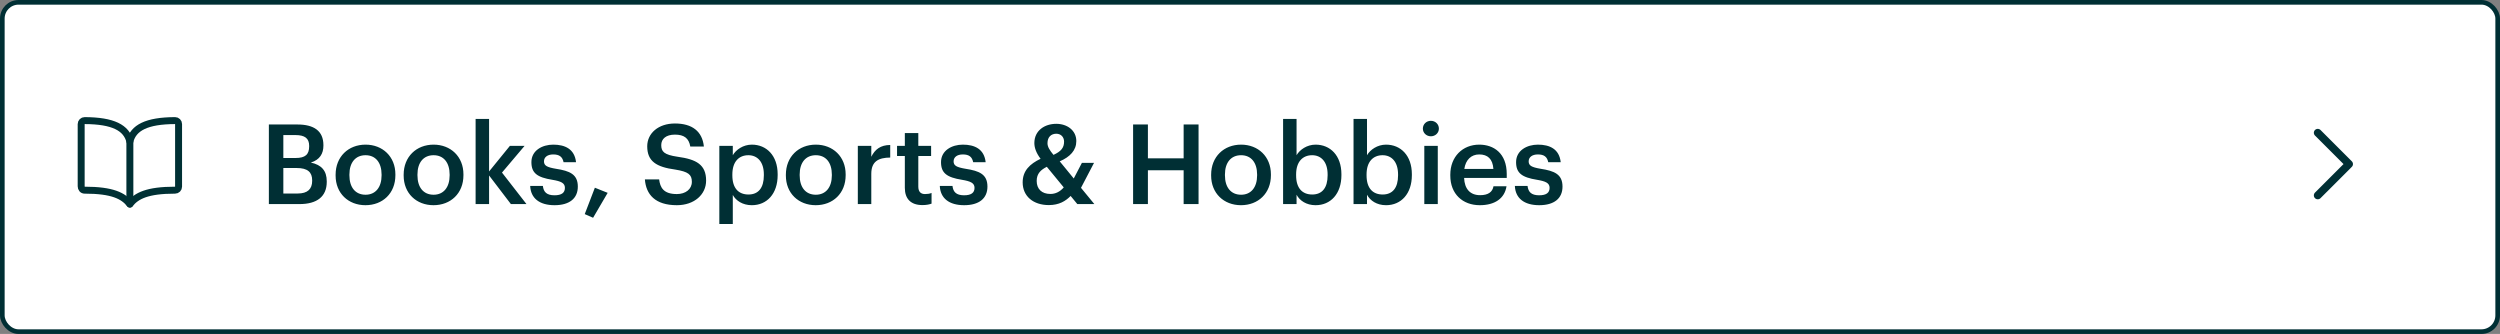 <svg width="539" height="72" viewBox="0 0 539 72" fill="none" xmlns="http://www.w3.org/2000/svg">
<rect x="0" y="0" width="539" height="72" fill="#808080" stroke="none"/>
<rect x="0.5" y="0.5" width="538" height="71" rx="3.5" fill="white" stroke="#002F34"/>
<path d="M28 30.5C28.75 27.539 31.583 26.028 37.75 26C37.849 26 37.946 26.019 38.038 26.056C38.129 26.094 38.211 26.149 38.281 26.219C38.351 26.289 38.406 26.371 38.444 26.463C38.481 26.554 38.5 26.651 38.5 26.75V40.25C38.5 40.449 38.421 40.64 38.28 40.78C38.14 40.921 37.949 41 37.75 41C31.75 41 29.432 42.21 28 44C26.576 42.219 24.25 41 18.25 41C17.787 41 17.5 40.623 17.5 40.16V26.75C17.5 26.651 17.519 26.554 17.556 26.463C17.594 26.371 17.649 26.289 17.719 26.219C17.789 26.149 17.871 26.094 17.963 26.056C18.054 26.019 18.151 26 18.25 26C24.417 26.028 27.25 27.539 28 30.5Z" stroke="#003034" stroke-width="1.5" stroke-linecap="round" stroke-linejoin="round"/>
<path d="M28 30.5V44" stroke="#003034" stroke-width="1.5" stroke-linecap="round" stroke-linejoin="round"/>
<path d="M57.968 44H64.568C68.336 44 70.448 42.392 70.448 39.2V39.104C70.448 36.824 69.344 35.552 67.016 35.048C68.96 34.448 69.728 33.104 69.728 31.4V31.304C69.728 28.184 67.64 26.84 64.112 26.84H57.968V44ZM61.088 41.72V36.224H63.968C66.32 36.224 67.304 37.112 67.304 38.888V38.984C67.304 40.76 66.32 41.72 64.184 41.72H61.088ZM61.088 34.064V29.12H63.68C65.72 29.12 66.656 29.816 66.656 31.448V31.544C66.656 33.296 65.84 34.064 63.728 34.064H61.088ZM78.813 41.984C76.605 41.984 75.333 40.376 75.333 37.808V37.616C75.333 35.024 76.653 33.464 78.813 33.464C80.973 33.464 82.269 35.048 82.269 37.64V37.808C82.269 40.376 80.973 41.984 78.813 41.984ZM78.789 44.24C82.485 44.24 85.245 41.696 85.245 37.784V37.592C85.245 33.752 82.485 31.184 78.813 31.184C75.117 31.184 72.357 33.776 72.357 37.664V37.856C72.357 41.672 75.093 44.24 78.789 44.24ZM93.485 41.984C91.277 41.984 90.005 40.376 90.005 37.808V37.616C90.005 35.024 91.325 33.464 93.485 33.464C95.645 33.464 96.941 35.048 96.941 37.64V37.808C96.941 40.376 95.645 41.984 93.485 41.984ZM93.461 44.24C97.157 44.24 99.917 41.696 99.917 37.784V37.592C99.917 33.752 97.157 31.184 93.485 31.184C89.789 31.184 87.029 33.776 87.029 37.664V37.856C87.029 41.672 89.765 44.24 93.461 44.24ZM102.541 44H105.445V37.832L110.149 44H113.509L108.229 37.208L113.101 31.448H109.933L105.445 36.968V25.64H102.541V44ZM119.563 44.24C122.779 44.24 124.579 42.776 124.579 40.232C124.579 37.568 122.827 36.848 119.875 36.392C117.883 36.056 117.283 35.696 117.283 34.784C117.283 33.896 118.027 33.296 119.275 33.296C120.619 33.296 121.267 33.824 121.507 34.976H124.195C123.883 32.144 121.843 31.184 119.275 31.184C116.923 31.184 114.571 32.432 114.571 34.952C114.571 37.304 115.795 38.24 119.107 38.768C120.955 39.08 121.795 39.464 121.795 40.496C121.795 41.552 121.099 42.104 119.539 42.104C117.835 42.104 117.187 41.36 117.043 40.088H114.307C114.427 42.752 116.323 44.24 119.563 44.24ZM127.87 46.952L131.014 41.576L128.254 40.472L126.07 46.16L127.87 46.952ZM145.925 44.24C149.717 44.24 152.237 41.912 152.237 38.936C152.237 35.504 150.149 34.352 146.117 33.8C143.141 33.368 142.565 32.672 142.565 31.28C142.565 29.96 143.573 29.024 145.517 29.024C147.485 29.024 148.517 29.792 148.829 31.592H151.757C151.421 28.304 149.213 26.624 145.517 26.624C141.941 26.624 139.541 28.736 139.541 31.544C139.541 34.76 141.485 36.008 145.589 36.56C148.373 37.016 149.165 37.616 149.165 39.2C149.165 40.784 147.821 41.84 145.925 41.84C143.021 41.84 142.325 40.4 142.109 38.672H139.037C139.277 41.912 141.245 44.24 145.925 44.24ZM155.087 48.296H157.991V42.032C158.663 43.256 160.103 44.24 162.095 44.24C165.335 44.24 167.663 41.792 167.663 37.76V37.568C167.663 33.512 165.239 31.184 162.095 31.184C160.247 31.184 158.687 32.264 157.991 33.464V31.448H155.087V48.296ZM161.375 41.936C159.263 41.936 157.895 40.616 157.895 37.808V37.616C157.895 34.832 159.335 33.464 161.351 33.464C163.247 33.464 164.687 34.832 164.687 37.616V37.808C164.687 40.496 163.511 41.936 161.375 41.936ZM175.891 41.984C173.683 41.984 172.411 40.376 172.411 37.808V37.616C172.411 35.024 173.731 33.464 175.891 33.464C178.051 33.464 179.347 35.048 179.347 37.64V37.808C179.347 40.376 178.051 41.984 175.891 41.984ZM175.867 44.24C179.563 44.24 182.323 41.696 182.323 37.784V37.592C182.323 33.752 179.563 31.184 175.891 31.184C172.195 31.184 169.435 33.776 169.435 37.664V37.856C169.435 41.672 172.171 44.24 175.867 44.24ZM184.947 44H187.851V37.472C187.851 34.808 189.387 33.992 191.931 33.968V31.256C189.819 31.28 188.643 32.216 187.851 33.8V31.448H184.947V44ZM198.875 44.216C199.763 44.216 200.387 44.072 200.843 43.904V41.6C200.435 41.768 200.003 41.84 199.427 41.84C198.515 41.84 197.987 41.336 197.987 40.232V33.632H200.747V31.448H197.987V28.688H195.083V31.448H193.403V33.632H195.083V40.496C195.083 42.872 196.379 44.216 198.875 44.216ZM207.876 44.24C211.092 44.24 212.892 42.776 212.892 40.232C212.892 37.568 211.14 36.848 208.188 36.392C206.196 36.056 205.596 35.696 205.596 34.784C205.596 33.896 206.34 33.296 207.588 33.296C208.932 33.296 209.58 33.824 209.82 34.976H212.508C212.196 32.144 210.156 31.184 207.588 31.184C205.236 31.184 202.884 32.432 202.884 34.952C202.884 37.304 204.108 38.24 207.42 38.768C209.268 39.08 210.108 39.464 210.108 40.496C210.108 41.552 209.412 42.104 207.852 42.104C206.148 42.104 205.5 41.36 205.356 40.088H202.62C202.74 42.752 204.636 44.24 207.876 44.24ZM235.87 35.12H233.254L231.502 38.48L228.478 34.784C230.71 33.824 232.054 32.408 232.054 30.416C232.054 28.112 230.086 26.696 227.734 26.696C225.238 26.696 223.006 28.136 223.006 30.848C223.006 31.88 223.438 33.032 224.35 34.232C222.046 35.336 220.486 36.8 220.486 39.32C220.486 42.32 222.79 44.216 226.126 44.216C228.334 44.216 229.75 43.352 230.83 42.248L232.27 44H235.942L233.062 40.496L235.87 35.12ZM226.462 41.816C224.59 41.816 223.51 40.736 223.51 39.008C223.51 37.4 224.422 36.608 225.694 35.96L229.342 40.4C228.55 41.336 227.566 41.816 226.462 41.816ZM225.838 30.872C225.838 29.504 226.678 28.832 227.734 28.832C228.742 28.832 229.414 29.552 229.414 30.536C229.414 31.88 228.742 32.648 227.134 33.392C226.318 32.408 225.838 31.664 225.838 30.872ZM244.296 44H247.488V36.704H255.192V44H258.408V26.84H255.192V34.136H247.488V26.84H244.296V44ZM267.578 41.984C265.37 41.984 264.098 40.376 264.098 37.808V37.616C264.098 35.024 265.418 33.464 267.578 33.464C269.738 33.464 271.034 35.048 271.034 37.64V37.808C271.034 40.376 269.738 41.984 267.578 41.984ZM267.554 44.24C271.25 44.24 274.01 41.696 274.01 37.784V37.592C274.01 33.752 271.25 31.184 267.578 31.184C263.882 31.184 261.122 33.776 261.122 37.664V37.856C261.122 41.672 263.858 44.24 267.554 44.24ZM283.642 44.24C286.882 44.24 289.21 41.792 289.21 37.76V37.568C289.21 33.512 286.786 31.184 283.642 31.184C281.794 31.184 280.234 32.264 279.538 33.464V25.64H276.634V44H279.538V41.984C280.21 43.256 281.65 44.24 283.642 44.24ZM282.922 41.936C280.81 41.936 279.442 40.616 279.442 37.808V37.616C279.442 34.832 280.882 33.464 282.898 33.464C284.794 33.464 286.234 34.832 286.234 37.616V37.808C286.234 40.496 285.058 41.936 282.922 41.936ZM298.83 44.24C302.07 44.24 304.398 41.792 304.398 37.76V37.568C304.398 33.512 301.974 31.184 298.83 31.184C296.982 31.184 295.422 32.264 294.726 33.464V25.64H291.822V44H294.726V41.984C295.398 43.256 296.838 44.24 298.83 44.24ZM298.11 41.936C295.998 41.936 294.63 40.616 294.63 37.808V37.616C294.63 34.832 296.07 33.464 298.086 33.464C299.982 33.464 301.422 34.832 301.422 37.616V37.808C301.422 40.496 300.246 41.936 298.11 41.936ZM307.081 44H309.985V31.448H307.081V44ZM308.497 29.384C309.457 29.384 310.225 28.664 310.225 27.728C310.225 26.768 309.457 26.048 308.497 26.048C307.537 26.048 306.769 26.768 306.769 27.728C306.769 28.664 307.537 29.384 308.497 29.384ZM319.045 44.24C322.261 44.24 324.397 42.8 324.805 40.16H321.997C321.781 41.384 320.869 42.08 319.117 42.08C316.957 42.08 315.757 40.736 315.661 38.36H324.853V37.52C324.853 33.032 322.045 31.184 318.925 31.184C315.349 31.184 312.685 33.776 312.685 37.664V37.856C312.685 41.816 315.349 44.24 319.045 44.24ZM315.709 36.416C315.997 34.472 317.173 33.296 318.925 33.296C320.725 33.296 321.829 34.256 321.973 36.416H315.709ZM331.86 44.24C335.076 44.24 336.876 42.776 336.876 40.232C336.876 37.568 335.124 36.848 332.172 36.392C330.18 36.056 329.58 35.696 329.58 34.784C329.58 33.896 330.324 33.296 331.572 33.296C332.916 33.296 333.564 33.824 333.804 34.976H336.492C336.18 32.144 334.14 31.184 331.572 31.184C329.22 31.184 326.868 32.432 326.868 34.952C326.868 37.304 328.092 38.24 331.404 38.768C333.252 39.08 334.092 39.464 334.092 40.496C334.092 41.552 333.396 42.104 331.836 42.104C330.132 42.104 329.484 41.36 329.34 40.088H326.604C326.724 42.752 328.62 44.24 331.86 44.24Z" fill="#002F34"/>
<path d="M499.707 42.125L506.457 35.375L499.707 28.625" stroke="#002F34" stroke-width="1.688" stroke-linecap="round" stroke-linejoin="round"/>
</svg>
